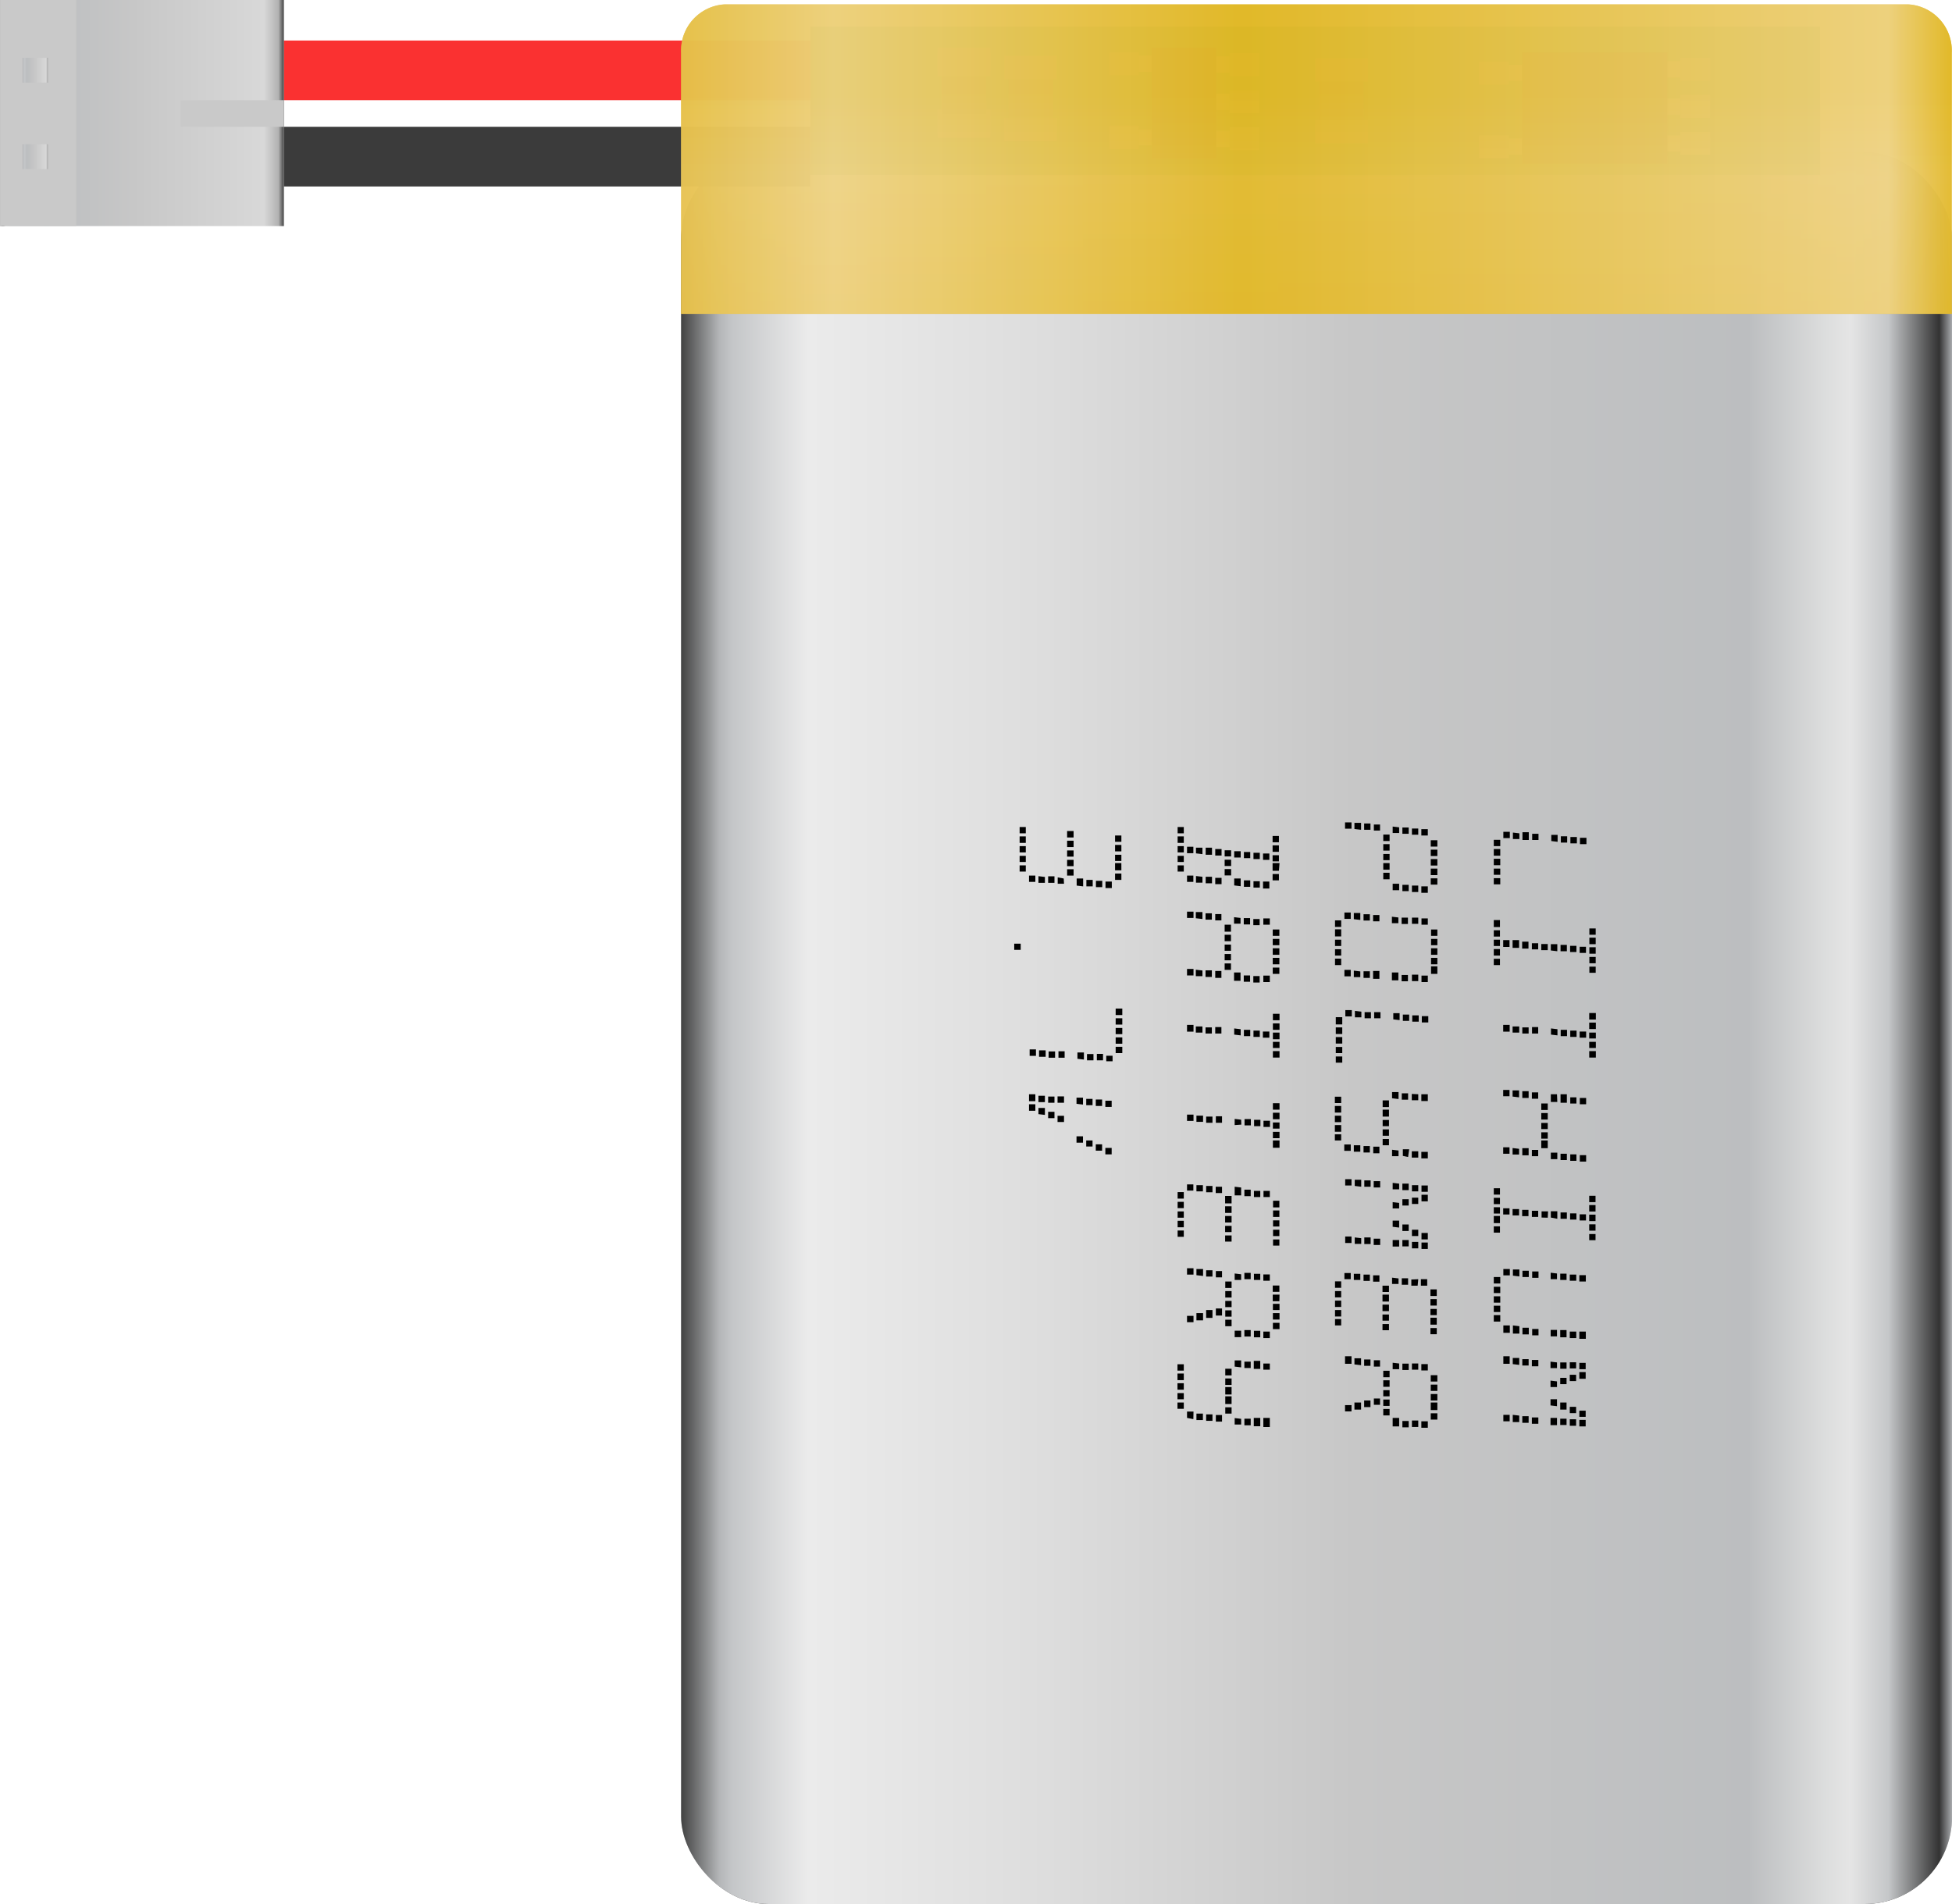 <?xml version="1.0" ?><svg height="43.58mm" viewBox="0 0 126.62 123.54" width="44.67mm" xmlns="http://www.w3.org/2000/svg" xmlns:xlink="http://www.w3.org/1999/xlink">
  <defs>
    <linearGradient gradientUnits="userSpaceOnUse" id="linear-gradient" x1="85.4" x2="85.4" y1="123.54" y2="9.87">
      <stop offset="0" stop-color="#424242"/>
      <stop offset="0.02" stop-color="#b2b2b2"/>
      <stop offset="0.07" stop-color="#d8d8d8"/>
      <stop offset="0.48" stop-color="#c9c9c9"/>
      <stop offset="0.53" stop-color="#c7c7c7"/>
      <stop offset="0.84" stop-color="#bcbec0"/>
      <stop offset="0.97" stop-color="#c5c7c9"/>
      <stop offset="0.98" stop-color="#e5e5e5"/>
      <stop offset="0.99" stop-color="#333"/>
      <stop offset="1" stop-color="#a7a9ac"/>
    </linearGradient>
    <linearGradient gradientUnits="userSpaceOnUse" id="linear-gradient-2" x1="44.18" x2="126.62" y1="66.71" y2="66.71">
      <stop offset="0" stop-color="#424242"/>
      <stop offset="0.03" stop-color="#b4b6b8"/>
      <stop offset="0.04" stop-color="#c4c6c8"/>
      <stop offset="0.1" stop-color="#ebebeb"/>
      <stop offset="0.3" stop-color="#dcdcdc"/>
      <stop offset="0.53" stop-color="#c7c7c7"/>
      <stop offset="0.84" stop-color="#bcbec0"/>
      <stop offset="0.9" stop-color="#dcdddd"/>
      <stop offset="0.92" stop-color="#e5e5e5"/>
      <stop offset="0.95" stop-color="#c5c7c9"/>
      <stop offset="0.99" stop-color="#333"/>
      <stop offset="1" stop-color="#a7a9ac"/>
    </linearGradient>
    <linearGradient gradientTransform="translate(288.71 13.12) rotate(180)" id="linear-gradient-3" x1="270.29" x2="288.71" xlink:href="#linear-gradient" y1="5.79" y2="5.79"/>
    <linearGradient gradientTransform="translate(-284.13 7.21)" id="linear-gradient-4" x1="285.61" x2="287.22" xlink:href="#linear-gradient" y1="2.96" y2="2.96"/>
    <linearGradient gradientTransform="translate(-284.13 -4)" id="linear-gradient-5" x1="285.61" x2="287.22" xlink:href="#linear-gradient" y1="8.56" y2="8.56"/>
    <linearGradient gradientUnits="userSpaceOnUse" id="linear-gradient-6" x1="85.4" x2="85.4" y1="20.37" y2="0.29">
      <stop offset="0" stop-color="#e6c14c"/>
      <stop offset="0.44" stop-color="#eed387"/>
      <stop offset="0.72" stop-color="#e1b724"/>
      <stop offset="1" stop-color="#e1b724"/>
    </linearGradient>
    <linearGradient gradientUnits="userSpaceOnUse" id="linear-gradient-7" x1="44.18" x2="126.62" y1="10.32" y2="10.32">
      <stop offset="0" stop-color="#e6c14c"/>
      <stop offset="0.12" stop-color="#eed387"/>
      <stop offset="0.44" stop-color="#e1b724"/>
      <stop offset="0.95" stop-color="#eed387"/>
      <stop offset="1" stop-color="#e1b724"/>
    </linearGradient>
  </defs>
  <title>Lithium Polymer Battery - 3.7v</title>
  <g style="isolation: isolate">
    <g data-name="Layer 1" id="Layer_1">
      <g>
        <rect height="113.67" rx="5.67" ry="5.67" style="mix-blend-mode: soft-light;fill: url(#linear-gradient)" width="82.45" x="44.18" y="9.87"/>
        <rect height="113.67" rx="5.67" ry="5.67" style="mix-blend-mode: soft-light;fill: url(#linear-gradient-2)" width="82.45" x="44.18" y="9.87"/>
      </g>
      <g data-name="Layer 2" id="Layer_2">
        <rect height="9.62" style="fill: #1e9657" width="65.5" x="52.57" y="1.73"/>
        <g>
          <rect height="1.48" style="fill: #b1aeaa" width="1.92" x="79.77" y="3.44"/>
          <rect height="1.06" style="fill: #bcbcbc" width="0.86" x="78.9" y="3.66"/>
          <rect height="1.48" style="fill: #b1aeaa" width="1.92" x="79.77" y="5.86"/>
          <rect height="1.06" style="fill: #bcbcbc" width="0.86" x="78.9" y="6.08"/>
          <rect height="1.48" style="fill: #b1aeaa" width="1.92" x="79.77" y="8.25"/>
          <rect height="1.06" style="fill: #bcbcbc" width="0.86" x="78.9" y="8.48"/>
          <rect height="1.48" style="fill: #b1aeaa" transform="translate(145.82 17.84) rotate(180)" width="1.92" x="71.95" y="8.18"/>
          <rect height="1.06" style="fill: #bcbcbc" transform="translate(148.6 17.82) rotate(180)" width="0.86" x="73.87" y="8.38"/>
          <rect height="1.48" style="fill: #b1aeaa" transform="translate(145.82 8.28) rotate(180)" width="1.92" x="71.95" y="3.4"/>
          <rect height="1.06" style="fill: #bcbcbc" transform="translate(148.6 8.26) rotate(180)" width="0.86" x="73.87" y="3.6"/>
          <rect height="7.21" style="fill: #303030" width="4.17" x="74.73" y="3.11"/>
        </g>
        <g>
          <rect height="1.48" style="fill: #b1aeaa" width="1.92" x="109.01" y="3.75"/>
          <rect height="1.06" style="fill: #bcbcbc" width="0.86" x="108.15" y="3.97"/>
          <rect height="1.48" style="fill: #b1aeaa" width="1.92" x="109.01" y="6.17"/>
          <rect height="1.06" style="fill: #bcbcbc" width="0.86" x="108.15" y="6.39"/>
          <rect height="1.48" style="fill: #b1aeaa" width="1.92" x="109.01" y="8.56"/>
          <rect height="1.06" style="fill: #bcbcbc" width="0.86" x="108.15" y="8.78"/>
          <rect height="1.48" style="fill: #b1aeaa" transform="translate(193.8 19.06) rotate(180)" width="1.92" x="95.94" y="8.79"/>
          <rect height="1.06" style="fill: #bcbcbc" transform="translate(196.59 19.03) rotate(180)" width="0.86" x="97.86" y="8.99"/>
          <rect height="1.48" style="fill: #b1aeaa" transform="translate(193.8 9.5) rotate(180)" width="1.92" x="95.94" y="4.01"/>
          <rect height="1.06" style="fill: #bcbcbc" transform="translate(196.59 9.47) rotate(180)" width="0.86" x="97.86" y="4.21"/>
          <rect height="7.21" style="fill: #303030" width="9.42" x="98.73" y="3.41"/>
        </g>
        <g>
          <rect height="2.88" style="fill: #5d6366" transform="translate(93.59 -80.47) rotate(90)" width="3.53" x="85.27" y="5.12"/>
          <rect height="3.43" style="fill: #969086" transform="translate(91.57 -82.49) rotate(90)" width="1.51" x="86.28" y="2.83"/>
          <rect height="3.43" style="fill: #969086" transform="translate(95.57 -78.49) rotate(90)" width="1.51" x="86.28" y="6.83"/>
        </g>
        <g>
          <rect height="2.88" style="fill: #5d6366" transform="translate(73.28 -60.45) rotate(90)" width="3.53" x="65.1" y="4.97"/>
          <rect height="3.43" style="fill: #969086" transform="translate(71.25 -62.47) rotate(90)" width="1.51" x="66.11" y="2.68"/>
          <rect height="3.43" style="fill: #969086" transform="translate(75.25 -58.47) rotate(90)" width="1.51" x="66.11" y="6.68"/>
        </g>
        <g>
          <rect height="2.88" style="fill: #5d6366" transform="translate(68.41 -56.65) rotate(90)" width="3.53" x="60.77" y="4.44"/>
          <rect height="3.43" style="fill: #969086" transform="translate(66.39 -58.67) rotate(90)" width="1.51" x="61.78" y="2.15"/>
          <rect height="3.43" style="fill: #969086" transform="translate(70.39 -54.67) rotate(90)" width="1.51" x="61.78" y="6.15"/>
        </g>
        <g>
          <rect height="2.88" style="fill: #5d6366" transform="translate(68.72 -56.34) rotate(90)" width="3.53" x="60.77" y="4.75"/>
          <rect height="3.43" style="fill: #969086" transform="translate(66.7 -58.36) rotate(90)" width="1.51" x="61.78" y="2.46"/>
          <rect height="3.43" style="fill: #969086" transform="translate(70.7 -54.36) rotate(90)" width="1.51" x="61.78" y="6.46"/>
        </g>
        <g>
          <g style="mix-blend-mode: multiply">
            <rect height="3.87" style="fill: #fa3131" width="34.15" x="18.41" y="2.63"/>
          </g>
          <g style="mix-blend-mode: multiply">
            <rect height="3.87" style="fill: #3b3b3b" width="34.15" x="18.41" y="8.23"/>
          </g>
          <g>
            <rect height="14.67" style="mix-blend-mode: soft-light;fill: url(#linear-gradient-3)" width="18.41"/>
            <rect height="14.67" style="fill: #c9c9c9" width="4.94"/>
          </g>
          <rect height="1.73" style="fill: #c9c9c9" width="6.7" x="11.71" y="6.5"/>
        </g>
        <rect height="1.61" style="fill: url(#linear-gradient-4)" transform="translate(4.58 20.33) rotate(180)" width="1.61" x="1.49" y="9.36"/>
        <rect height="1.61" style="fill: url(#linear-gradient-5)" transform="translate(4.58 9.12) rotate(180)" width="1.61" x="1.49" y="3.76"/>
      </g>
      <path d="M44.18,20.37V3.42A3,3,0,0,1,47,.29h76.78a3,3,0,0,1,2.83,3.13V20.37Z" style="opacity: 0.85;fill: url(#linear-gradient-6)"/>
      <g style="opacity: 0.85">
        <path d="M44.18,20.36V3.41A3,3,0,0,1,47,.28h76.78a3,3,0,0,1,2.83,3.13V20.36Z" style="mix-blend-mode: multiply;fill: url(#linear-gradient-7)"/>
      </g>
      <g>
        <path d="M97.32,54.9l-.42,0v-.41l.42,0Zm0,.62-.42,0v-.43l.42,0Zm0,.62-.42,0v-.42l.42,0Zm0,.62-.42,0v-.4l.42,0Zm0,.62-.42,0v-.4l.42,0Zm.62-3-.42,0v-.41l.42,0Zm.62.06-.42,0v-.42l.42.05Zm.61.06-.41,0V54l.41,0Zm.63,0-.41,0v-.4l.41,0Zm1.24.12-.41-.05v-.4l.41,0Zm.62.05-.41,0v-.41l.41,0Zm.63.05-.42,0v-.41l.42,0Zm.62.05-.42,0v-.41l.42,0Z"/>
        <path d="M97.3,60.15l-.4,0V59.7l.4,0Zm0,.62-.4,0v-.41l.4,0Zm0,.61-.4,0v-.41l.4,0Zm0,.62-.4,0v-.42l.4,0Zm0,.62-.4,0v-.41l.4,0Zm.62-1.18-.41,0V61l.41,0Zm.62.06-.42,0V61l.42,0Zm.61.05-.41,0V61.1l.41,0Zm.63.05-.41,0v-.4l.41,0Zm.62.05-.42,0v-.4l.42,0Zm.62.07-.42-.05v-.41l.42,0Zm.62,0-.41,0v-.41l.41,0Zm.62.05-.41,0v-.4l.41,0Zm.62.06-.41,0v-.4l.41,0Zm.63-1.18-.41,0v-.41l.41,0Zm0,.61-.41,0v-.42l.41,0Zm0,.62-.41,0v-.42l.41,0Zm0,.62-.41,0v-.41l.41,0Zm0,.62-.41,0v-.4l.41,0Z"/>
        <path d="M97.93,66.94l-.42,0V66.5l.42,0Zm.62.06-.43,0v-.4l.43,0Zm.61.06-.41,0v-.4l.41,0Zm.62,0-.4,0v-.42l.4,0Zm1.25.12-.42-.05v-.4l.42.05Zm.62.05-.41,0v-.41l.41,0Zm.62.05-.41,0v-.41l.41,0Zm.62.05-.42,0v-.4l.42,0Zm.63-1.18-.43,0v-.42l.43,0Zm0,.62-.43,0v-.42l.43,0Zm0,.61-.43,0V67l.43,0Zm0,.62-.43,0V67.6l.43,0Zm0,.62-.43,0v-.42l.43,0Z"/>
        <path d="M97.92,71.13l-.41,0v-.41l.41,0Zm0,3.73-.41,0v-.42l.41,0Zm.62-3.66-.42-.05v-.4l.42,0Zm0,3.71-.42,0v-.42l.42.05Zm.62-3.67-.41,0V70.8l.41,0Zm0,3.72-.41,0V74.5l.41,0Zm.62-3.67-.41,0v-.41l.41,0Zm0,3.73-.41,0v-.41l.41,0Zm.62-3-.42,0v-.42l.42,0Zm0,.62-.42,0v-.42l.42,0Zm0,.62-.42,0v-.4l.42,0Zm0,.62-.42,0v-.41l.42,0Zm0,.62-.42,0V74l.42,0Zm.62-3-.42,0V71L101,71Zm0,3.71-.42,0v-.42l.42,0Zm.62-3.66-.41,0V71l.41,0Zm0,3.72-.41,0v-.41l.41,0Zm.62-3.67-.4,0v-.4l.4,0Zm0,3.72-.4,0v-.42l.4,0Zm.63-3.67-.41,0v-.41l.41,0Zm0,3.72-.41,0v-.42l.41,0Z"/>
        <path d="M97.3,77.51l-.4,0v-.41l.4,0Zm0,.62-.4,0v-.41l.4,0Zm0,.61-.4,0v-.41l.4,0Zm0,.62-.4,0V78.9l.4,0Zm0,.62-.4,0v-.41l.4,0Zm.62-1.18-.41,0v-.4l.41,0Zm.62.06-.42,0v-.41l.42,0Zm.61.05-.41,0v-.41l.41,0Zm.63.05-.41,0v-.4l.41,0Zm.62.05L100,79v-.4l.42,0Zm.62.07L100.6,79v-.41l.42,0Zm.62,0-.41,0v-.41l.41,0Zm.62.05-.41,0v-.4l.41,0Zm.62.06-.41,0v-.4l.41,0ZM103.5,78l-.41,0v-.41l.41,0Zm0,.61-.41,0v-.42l.41,0Zm0,.62-.41,0v-.42l.41,0Zm0,.62-.41,0v-.41l.41,0Zm0,.62-.41,0v-.4l.41,0Z"/>
        <path d="M97.32,83.28l-.42,0v-.42l.42,0Zm0,.62-.42,0v-.41l.42,0Zm0,.62-.42,0v-.41l.42,0Zm0,.61-.42,0v-.41l.42,0Zm0,.62-.42,0v-.42l.42,0Zm.62-3-.42,0v-.41l.42,0Zm0,3.73-.42,0V86l.42,0Zm.62-3.66-.42-.05v-.4l.42,0Zm0,3.71-.42,0V86l.42.05Zm.61-3.67-.41,0v-.41l.41,0Zm0,3.72-.41,0v-.43l.41,0Zm.63-3.67-.41,0v-.41l.41,0Zm0,3.73-.41,0v-.41l.41,0ZM101,83l-.41,0v-.42l.41.05Zm0,3.71-.41,0v-.42l.41,0Zm.62-3.66-.41,0v-.41l.41,0Zm0,3.72-.41,0V86.3l.41,0Zm.63-3.67-.42,0v-.4l.42,0Zm0,3.72-.42,0v-.42l.42,0Zm.62-3.67-.42,0v-.41l.42,0Zm0,3.72-.42,0V86.4l.42,0Z"/>
        <path d="M97.93,88.49l-.41,0V88l.41,0Zm0,3.73-.41,0v-.42l.41,0Zm.62-3.66-.42-.05v-.4l.42,0Zm0,3.71-.42,0V91.8l.42.05Zm.61-3.67-.41,0v-.41l.41,0Zm0,3.72-.41,0v-.43l.41,0Zm.63-3.67-.42,0v-.41l.42,0Zm0,3.73-.42,0v-.41l.42,0ZM101,88.77l-.42,0v-.42l.42.05ZM101,90l-.42,0v-.42l.42.05Zm0,1.24-.42-.05v-.4l.42,0Zm0,1.23-.42,0V92l.42,0Zm.62-3.66-.41,0v-.41l.41,0Zm0,1-.41,0v-.41l.41,0Zm0,1.65-.41,0V91l.41,0Zm0,1-.41,0v-.41l.41,0Zm.62-3.67-.41,0v-.4l.41,0Zm0,.82-.41,0v-.41l.41,0Zm0,2.08-.41,0v-.41l.41,0Zm0,.82-.41,0v-.42l.41,0Zm.62-3.67-.41,0v-.41l.41,0Zm0,.62-.41,0v-.43l.41,0Zm0,2.47-.41,0v-.4l.41,0Zm0,.62-.41,0v-.42l.41,0Z"/>
        <path d="M87.67,53.77l-.42,0v-.41l.42,0Zm.62.07-.43-.05v-.4l.43,0Zm.61,0-.41,0v-.41l.41,0Zm.62.05-.4,0V53.5l.4,0Zm.62.68-.41,0v-.42l.41,0Zm0,.62-.41,0v-.42l.41,0Zm0,.62-.41,0v-.4l.41,0Zm0,.62-.41,0V56l.41,0Zm0,.62-.41,0v-.42l.41,0Zm.62-3-.42,0v-.42l.42.05Zm0,3.71-.42,0v-.42l.42,0Zm.62-3.66-.41,0v-.41l.41,0Zm0,3.72-.41,0v-.41l.41,0ZM92,54.16l-.41,0v-.4l.41,0Zm0,3.72-.41,0v-.42l.41,0Zm.62-3.67-.42,0v-.41l.42,0Zm0,3.72-.42,0v-.42l.42,0Zm.62-3-.43,0v-.41l.43,0Zm0,.61-.43,0v-.41l.43,0Zm0,.62-.43,0v-.42l.43,0Zm0,.62-.43,0v-.42l.43,0Zm0,.62-.43,0v-.41l.43,0Z"/>
        <path d="M87,60.14l-.4,0v-.42l.4,0Zm0,.62-.4,0V60.3l.4,0Zm0,.62-.4,0v-.41l.4,0ZM87,62l-.4,0v-.41l.4,0Zm0,.62-.4,0v-.42l.4,0Zm.62-3-.41,0v-.41l.41,0Zm0,3.73-.41,0v-.42l.41,0Zm.62-3.66-.42-.05v-.4l.42,0Zm0,3.71-.42,0v-.42l.42.05Zm.62-3.67-.41,0v-.41l.41,0Zm0,3.72-.41,0v-.43l.41,0Zm.62-3.67-.41,0v-.41l.41,0Zm0,3.73-.41,0V63l.41,0Zm1.23-3.61-.42,0v-.42l.42.05Zm0,3.71-.42,0V63.1l.42,0Zm.62-3.66-.41,0v-.41l.41,0Zm0,3.72-.41,0v-.41l.41,0ZM92,59.94l-.41,0v-.4l.41,0Zm0,3.72-.41,0v-.42l.41,0ZM92.62,60l-.41,0v-.41l.41,0Zm0,3.72-.41,0v-.42l.41,0Zm.62-3-.41,0v-.41l.41,0Zm0,.61-.41,0v-.41l.41,0Zm0,.62-.41,0v-.42l.41,0Zm0,.62-.41,0v-.42l.41,0Zm0,.62-.41,0V62.7l.41,0Z"/>
        <path d="M87.07,66.47l-.42,0V66l.42,0Zm0,.62-.42,0v-.43l.42,0Zm0,.62-.42,0v-.42l.42,0Zm0,.62-.42,0v-.4l.42,0Zm0,.62-.42,0v-.4l.42,0Zm.62-3-.42,0v-.41l.42,0Zm.62.06-.42,0v-.42l.42.05Zm.62.06-.41,0v-.4l.41,0Zm.62,0-.41,0v-.4l.41,0Zm1.24.12-.41-.05v-.4l.41,0Zm.62.05-.41,0v-.41l.41,0Zm.62.05-.42,0v-.41l.42,0Zm.62.05-.42,0v-.41l.42,0Z"/>
        <path d="M87,71.57l-.41,0v-.41l.41,0Zm0,.62-.41,0v-.43l.41,0Zm0,.62-.41,0v-.42l.41,0Zm0,.62-.41,0V73L87,73ZM87,74l-.41,0v-.4l.41,0Zm.62.67-.42,0v-.41l.42,0Zm.62.06-.42,0v-.42l.42,0Zm.62.05-.41,0v-.42l.41,0Zm.62.05-.4,0v-.43l.4,0Zm.62-3-.41,0v-.43l.41,0Zm0,.62-.41,0V72l.41,0Zm0,.62-.41,0v-.4l.41,0Zm0,.62-.41,0v-.41l.41,0Zm0,.62-.41,0v-.41l.41,0Zm.62-3-.42-.05v-.4l.42,0Zm0,3.71-.42,0v-.42l.42.05Zm.62-3.67-.41,0v-.41l.41,0Zm0,3.72L91,75v-.43l.41,0ZM92,71.39l-.42,0v-.41L92,71Zm0,3.72-.42,0v-.41l.42,0Zm.62-3.67-.42,0V71l.42,0Zm0,3.72-.42,0v-.42l.42,0Z"/>
        <path d="M87.67,76.92l-.41,0v-.41l.41,0Zm0,3.73-.41,0v-.42l.41,0ZM88.3,77l-.42-.05v-.4l.42,0Zm0,3.71-.42,0v-.42l.42.05ZM88.91,77l-.41,0v-.41l.41,0Zm0,3.72-.41,0v-.43l.41,0Zm.62-3.67-.42,0v-.41l.42,0Zm0,3.73-.42,0v-.41l.42,0Zm1.23-3.61-.42,0v-.42l.42.05Zm0,1.24-.42,0V78l.42.05Zm0,1.24-.42-.05v-.4l.42,0Zm0,1.23-.42,0v-.42l.42,0Zm.62-3.66-.41,0V76.8l.41,0Zm0,1-.41,0v-.41l.41,0Zm0,1.65-.41,0v-.42l.41,0Zm0,1-.41,0v-.41l.41,0ZM92,77.3l-.41,0v-.4l.41,0Zm0,.82-.41,0v-.41l.41,0Zm0,2.08-.41,0v-.41l.41,0ZM92,81l-.41,0v-.42l.41,0Zm.62-3.67-.41,0v-.41l.41,0Zm0,.62-.41,0v-.43l.41,0Zm0,2.47-.41,0V80l.41,0Zm0,.62-.41,0v-.42l.41,0Z"/>
        <path d="M87,83.56l-.4,0v-.42l.4,0Zm0,.62-.4,0v-.41l.4,0Zm0,.62-.4,0v-.41l.4,0Zm0,.62-.4,0V85l.4,0ZM87,86l-.4,0v-.41l.4,0Zm.62-3-.41,0v-.4l.41,0Zm.62.05-.42,0v-.4l.42,0Zm.62.06-.41,0v-.41l.41,0Zm.62.05-.41,0v-.41l.41,0Zm.62.67-.42,0v-.41l.42,0Zm0,.62-.42,0V84l.42,0Zm0,.62-.42,0v-.42l.42,0Zm0,.62-.42,0v-.4l.42,0Zm0,.62-.42,0v-.4l.42,0Zm.62-3-.42,0v-.41l.42.05Zm.62.05-.41,0v-.42l.41,0Zm.62.06-.41,0v-.4L92,83Zm.62,0-.41,0V83l.41,0Zm.62.67-.41,0v-.43l.41,0Zm0,.62-.41,0v-.42l.41,0Zm0,.62-.41,0v-.4l.41,0Zm0,.62-.41,0V85.5l.41,0Zm0,.62-.41,0v-.4l.41,0Z"/>
        <path d="M87.67,88.49l-.42,0V88l.42,0Zm0,3.09-.42,0v-.41l.42,0Zm.62-3-.43-.05v-.4l.43,0Zm0,2.88-.43,0V91l.43,0Zm.61-2.84-.41,0v-.41l.41,0Zm0,2.68-.41,0v-.43l.41,0Zm.62-2.63-.4,0v-.41l.4,0Zm0,2.48-.4,0v-.41l.4,0Zm.62-1.79-.41,0v-.42l.41,0Zm0,.62-.41,0v-.42l.41,0Zm0,.62-.41,0v-.4l.41,0Zm0,.62-.41,0v-.41l.41,0Zm0,.62-.41,0v-.42l.41,0Zm.62-3-.42,0v-.42l.42.05Zm0,3.71-.42,0V92l.42,0Zm.62-3.66-.41,0v-.41l.41,0Zm0,3.72-.41,0v-.41l.41,0ZM92,88.87l-.41,0v-.4l.41,0Zm0,3.72-.41,0v-.42l.41,0Zm.62-3.67-.42,0v-.41l.42,0Zm0,3.72-.42,0v-.42l.42,0Zm.62-3-.43,0v-.41l.43,0Zm0,.61-.43,0v-.41l.43,0Zm0,.62-.43,0v-.42l.43,0Zm0,.62-.43,0V91l.43,0Zm0,.62-.43,0v-.41l.43,0Z"/>
        <path d="M76.79,54.07l-.4,0v-.41l.4,0Zm0,.62-.4,0v-.42l.4,0Zm0,.62-.4,0v-.41l.4,0Zm0,.62-.4,0v-.4l.4,0Zm0,.62-.4,0v-.4l.4,0Zm.62-1.19-.41,0v-.42l.41,0Zm0,1.86-.41,0v-.41l.41,0ZM78,55.42l-.42-.05V55L78,55Zm0,1.85-.42,0v-.43l.42.05Zm.62-1.81-.41,0V55l.41,0Zm0,1.85-.41,0v-.42l.41,0Zm.62-1.8-.41,0v-.42l.41,0Zm0,1.86-.41,0v-.41l.41,0Zm.62-1.8-.42,0v-.4l.42,0Zm0,.62-.42,0v-.41l.42,0Zm0,.61-.42,0v-.41l.42,0Zm.62-1.16-.42,0v-.41l.42,0Zm0,1.86-.42-.05V57l.42,0Zm.62-1.82-.41,0v-.4l.41,0Zm0,1.86-.41,0v-.42l.41,0Zm.62-1.8-.41,0v-.41l.41,0Zm0,1.85-.41,0v-.41l.41,0Zm.62-1.8-.41,0v-.41l.41,0Zm0,1.86-.41,0V57.2l.41,0Zm.62-3-.41,0v-.41l.41,0Zm0,.62-.41,0v-.42l.41,0Zm0,.62-.41,0v-.4l.41,0Zm0,.61-.41,0V56L83,56Zm0,.62-.41,0v-.41l.41,0Z"/>
        <path d="M77.42,59.56l-.42,0v-.41l.42,0Zm0,3.73-.42,0v-.42l.42,0ZM78,59.63l-.43-.05v-.4l.43,0Zm0,3.71-.43,0v-.42l.43.05Zm.61-3.67-.41,0v-.41l.41,0Zm0,3.72-.41,0v-.43l.41,0Zm.62-3.67-.4,0v-.41l.4,0Zm0,3.73-.4,0V63l.4,0Zm.62-3-.41,0V60l.41,0Zm0,.62-.41,0v-.42l.41,0Zm0,.62-.41,0v-.4l.41,0Zm0,.62-.41,0v-.41l.41,0Zm0,.62-.41,0v-.42l.41,0Zm.62-3-.42,0v-.42l.42.05Zm0,3.71-.42,0V63.1l.42,0Zm.62-3.66-.41,0v-.41l.41,0Zm0,3.72-.41,0v-.41l.41,0Zm.62-3.67-.41,0v-.4l.41,0Zm0,3.72-.41,0v-.42l.41,0ZM82.37,60l-.42,0v-.41l.42,0Zm0,3.72-.42,0v-.42l.42,0Zm.62-3-.43,0v-.41l.43,0Zm0,.61-.43,0v-.41l.43,0Zm0,.62-.43,0v-.42l.43,0Zm0,.62-.43,0v-.42l.43,0Zm0,.62-.43,0v-.41l.43,0Z"/>
        <path d="M77.42,66.94l-.42,0V66.5l.42,0ZM78,67l-.43,0v-.4l.43,0Zm.61.06-.41,0v-.4l.41,0Zm.62,0-.4,0v-.42l.4,0Zm1.25.12-.42-.05v-.4l.42.05Zm.62.05-.41,0v-.41l.41,0Zm.62.05-.41,0v-.41l.41,0Zm.62.05-.42,0v-.4l.42,0ZM83,66.2l-.43,0v-.42l.43,0Zm0,.62-.43,0v-.42l.43,0Zm0,.61-.43,0V67L83,67ZM83,68l-.43,0V67.6l.43,0Zm0,.62-.43,0v-.42l.43,0Z"/>
        <path d="M77.42,72.73l-.42,0v-.41l.42,0Zm.62.06-.43,0v-.4l.43,0Zm.61.06-.41,0v-.4l.41,0Zm.62,0-.4,0v-.42l.4,0Zm1.25.12L80.09,73v-.4l.42.05Zm.62.05-.41,0v-.41l.41,0Zm.62.05-.41,0v-.41l.41,0Zm.62.05-.42,0v-.4l.42,0ZM83,72l-.43,0v-.42l.43,0Zm0,.62-.43,0v-.42l.43,0Zm0,.61-.43,0v-.4l.43,0Zm0,.62-.43,0v-.41l.43,0Zm0,.62-.43,0V74L83,74Z"/>
        <path d="M76.79,77.77l-.4,0v-.42l.4,0Zm0,.62-.4,0v-.41l.4,0Zm0,.62-.4,0v-.41l.4,0Zm0,.62-.4,0v-.42l.4,0Zm0,.62-.4,0v-.41l.4,0Zm.62-3-.41,0v-.4l.41,0Zm.62.05-.42,0v-.4l.42,0Zm.62.06-.41,0v-.41l.41,0Zm.62.05-.41,0v-.41l.41,0Zm.62.67-.42,0V77.6l.42,0Zm0,.62-.42,0v-.43l.42,0Zm0,.62-.42,0v-.42l.42,0Zm0,.62-.42,0v-.4l.42,0Zm0,.62-.42,0v-.4l.42,0Zm.62-3-.42,0V77l.42.05Zm.62.05-.41,0v-.42l.41,0Zm.62.06-.41,0v-.4l.41,0Zm.62,0-.41,0v-.4l.41,0Zm.62.67-.41,0v-.43l.41,0Zm0,.62-.41,0v-.42l.41,0Zm0,.62-.41,0v-.4l.41,0Zm0,.62-.41,0v-.41l.41,0Zm0,.62-.41,0v-.4l.41,0Z"/>
        <path d="M77.42,82.7l-.42,0v-.41l.42,0Zm0,3.09-.42,0v-.41l.42,0Zm.62-3-.43-.05v-.4l.43,0Zm0,2.88-.43,0V85.2l.43,0Zm.61-2.84-.41,0v-.41l.41,0Zm0,2.68-.41,0V85l.41,0Zm.62-2.63-.4,0v-.41l.4,0Zm0,2.48-.4,0V84.9l.4,0Zm.62-1.79-.41,0v-.42l.41,0Zm0,.62-.41,0v-.42l.41,0Zm0,.62-.41,0v-.4l.41,0Zm0,.62-.41,0v-.41l.41,0Zm0,.62-.41,0v-.42l.41,0Zm.62-3-.42,0v-.42l.42.05Zm0,3.71-.42,0v-.42l.42,0ZM81.13,83l-.41,0v-.41l.41,0Zm0,3.72-.41,0V86.3l.41,0Zm.62-3.67-.41,0v-.4l.41,0Zm0,3.72-.41,0v-.42l.41,0Zm.62-3.67-.42,0v-.41l.42,0Zm0,3.72-.42,0V86.4l.42,0Zm.62-3-.43,0v-.41l.43,0Zm0,.61-.43,0V84L83,84ZM83,85l-.43,0V84.6l.43,0Zm0,.62-.43,0v-.42l.43,0Zm0,.62-.43,0v-.41l.43,0Z"/>
        <path d="M76.79,88.93l-.41,0v-.41l.41,0Zm0,.62-.41,0v-.43l.41,0Zm0,.62-.41,0v-.42l.41,0Zm0,.62-.41,0v-.4l.41,0Zm0,.62-.41,0V91l.41,0Zm.62.67L77,92v-.41l.42,0Zm.62.06-.42,0v-.42l.42,0Zm.62.05-.41,0v-.42l.41,0Zm.62.05-.4,0v-.43l.4,0Zm.62-3-.41,0v-.43l.41,0Zm0,.62-.41,0v-.42l.41,0Zm0,.62-.41,0V90l.41,0Zm0,.62-.41,0V90.6l.41,0Zm0,.62-.41,0v-.41l.41,0Zm.62-3-.42-.05v-.4l.42,0Zm0,3.71-.42,0v-.42l.42.05Zm.62-3.67-.41,0v-.41l.41,0Zm0,3.72-.41,0v-.43l.41,0Zm.62-3.66-.42,0V88.3l.42,0Zm0,3.72-.42,0V92l.42,0Zm.62-3.67-.42,0v-.4l.42,0Zm0,3.72-.42,0V92l.42,0Z"/>
        <path d="M66.54,54.07l-.4,0v-.41l.4,0Zm0,.62-.4,0v-.42l.4,0Zm0,.62-.4,0v-.41l.4,0Zm0,.62-.4,0v-.4l.4,0Zm0,.62-.4,0v-.4l.4,0Zm.62.67-.41,0v-.41l.41,0Zm.62.06-.42,0v-.43l.42.05Zm.62,0-.41,0v-.42l.41,0Zm.62.06-.41,0v-.41L69,57Zm.62-3-.42,0v-.42l.42,0Zm0,.62-.42,0v-.41l.42,0Zm0,.62-.42,0v-.4l.42,0Zm0,.62-.42,0v-.41l.42,0Zm0,.61-.42,0v-.41l.42,0Zm.62.7-.42-.05V57l.42,0Zm.62,0-.41,0v-.42l.41,0Zm.62.05-.41,0v-.41l.41,0Zm.62.06-.41,0V57.2l.41,0Zm.62-3-.41,0v-.41l.41,0Zm0,.62-.41,0v-.42l.41,0Zm0,.62-.41,0v-.4l.41,0Zm0,.61-.41,0V56l.41,0Zm0,.62-.41,0v-.41l.41,0Z"/>
        <path d="M66.21,61.63l-.42,0v-.4l.42,0Z"/>
        <path d="M67.2,68.51l-.41,0v-.42l.41,0Zm.63.06-.43,0v-.42l.43,0Zm.61.06-.42,0v-.41l.42,0Zm.62,0-.4,0v-.42l.4,0Zm1.25.12-.42-.05v-.41l.42,0Zm.62.05-.42,0v-.41l.42,0Zm.62,0-.4,0v-.42l.4,0Zm.62.06-.41,0V68.5l.41,0Zm.63-3-.43,0v-.42l.43,0Zm0,.62-.43,0v-.41l.43,0Zm0,.62-.43,0v-.4l.43,0Zm0,.62-.43,0v-.41l.43,0Zm0,.61-.43,0v-.41l.43,0Z"/>
        <path d="M67.16,71.45l-.41,0V71l.41,0Zm0,.62-.41,0v-.42l.41,0Zm.62-.56-.42,0v-.41l.42,0Zm0,.83-.42-.05v-.4l.42,0Zm.62-.79-.41,0v-.4l.41,0Zm0,1-.41,0v-.41l.41,0Zm.62-1-.42,0v-.41l.42,0Zm0,1.25-.42,0V72.4l.42,0Zm1.23-1.13-.42-.05v-.4l.42,0Zm0,2.47-.42,0v-.41l.42,0Zm.62-2.43-.41,0v-.41l.41,0Zm0,2.68-.41,0V74l.41,0Zm.62-2.63-.41,0v-.42l.41,0Zm0,2.9-.41,0v-.41l.41,0Zm.62-2.84-.41,0v-.4l.41,0Zm0,3.08-.41,0v-.42l.41,0Z"/>
      </g>
    </g>
    <g id="Connectors">
      <rect data-cir-color="red" data-cir-type="female" height="1.61" id="circuitoCon_VCC" style="fill: none" width="1.61" x="1.49" y="3.75"/>
      <rect data-cir-color="black" data-cir-type="female" height="1.61" id="circuitoCon_GND" style="fill: none" width="1.61" x="1.49" y="9.37"/>
    </g>
  </g>
</svg>